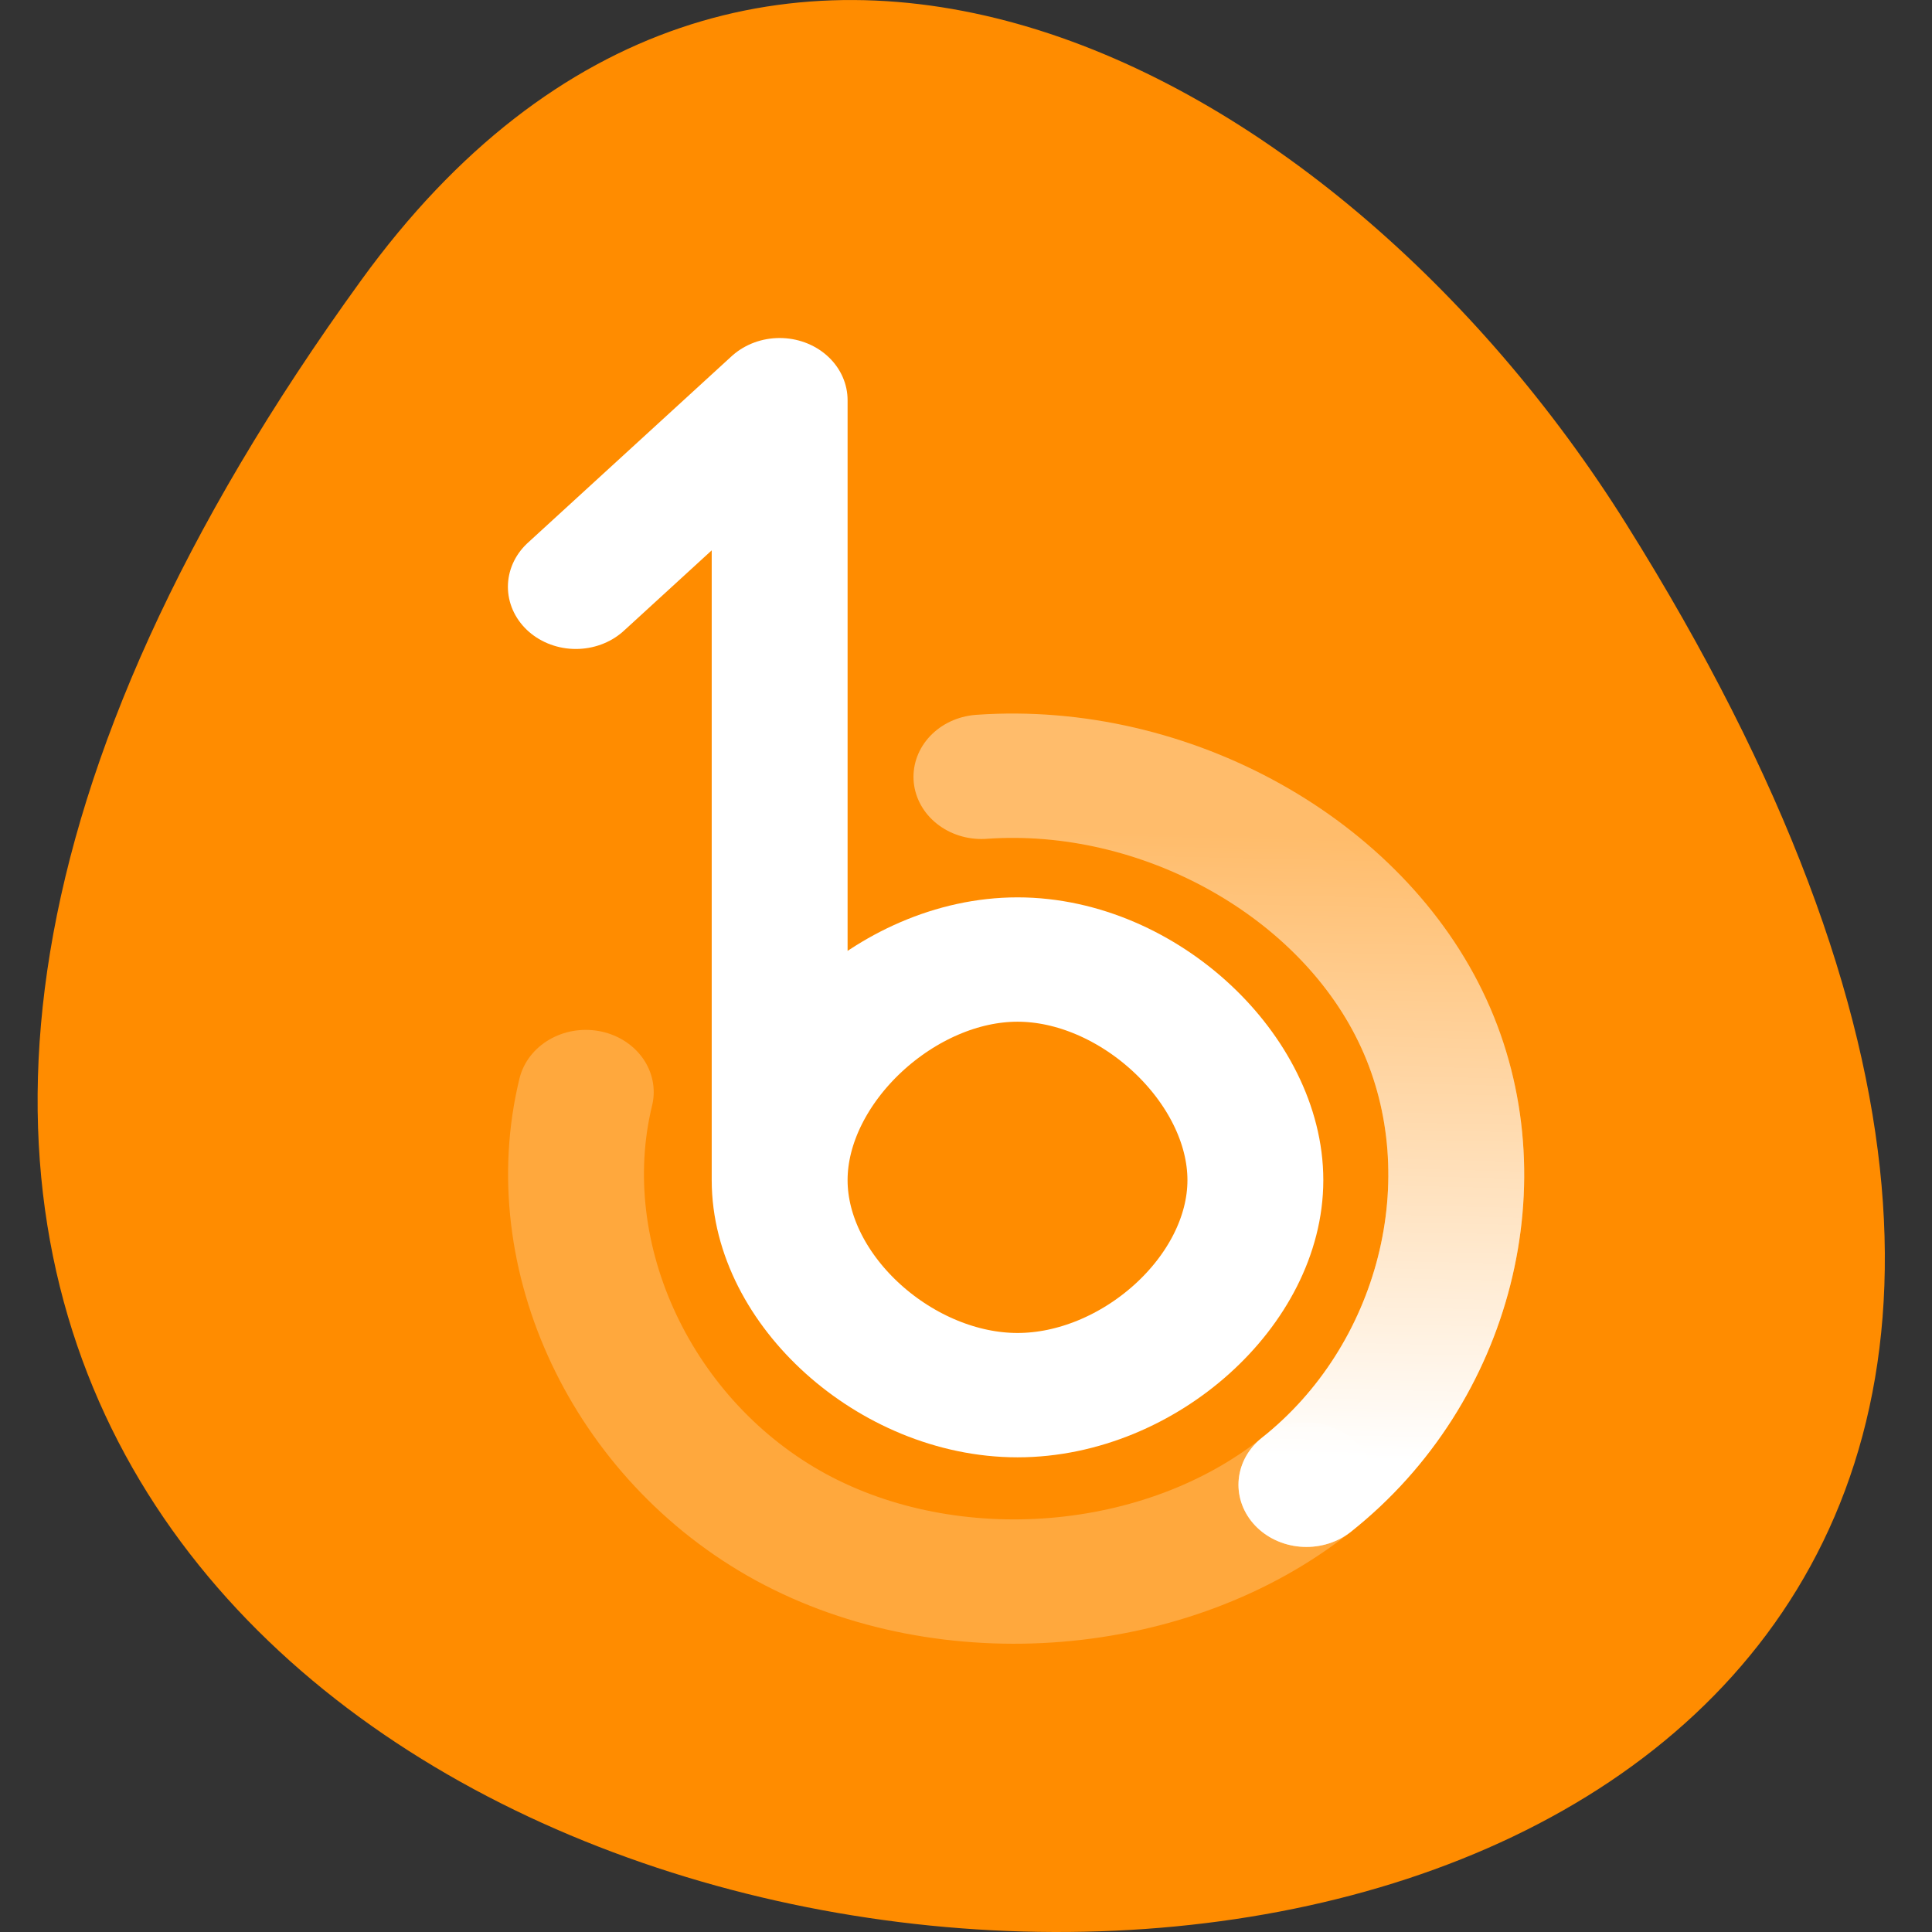 <svg xmlns="http://www.w3.org/2000/svg" viewBox="0 0 22 22"><rect x="0" y="0" width="22" height="22" fill="#333333" stroke="none"/><defs><linearGradient id="0" gradientUnits="userSpaceOnUse" x1="14.07" y1="44.25" x2="14.269" y2="36.259"><stop style="stop-color:#fff"/><stop offset="1" style="stop-color:#fff;stop-opacity:0"/></linearGradient></defs><path d="m 4.113 3.191 c -16.586 22.891 29.055 26.145 14.406 2.777 c -3.336 -5.328 -10.016 -8.84 -14.406 -2.777" style="fill:#ff8c00"/><g transform="matrix(0.967 0 0 0.885 2.227 -22.539)" style="fill:none;stroke-linecap:round"><g style="stroke:#fff"><path d="m 4.478 33.018 l 2.4 -2.401 v 10.035 c 0 -1.425 1.378 -2.838 2.801 -2.838 c 1.427 0 2.801 1.412 2.801 2.838 c 0 1.425 -1.374 2.767 -2.801 2.767 c -1.423 0 -2.801 -1.342 -2.801 -2.767" style="stroke-miterlimit:10;stroke-linejoin:round;stroke-width:1.6"/><g style="stroke-width:1.6"><path d="M 13.081 44.572 C 11.445 45.997 8.879 46.227 7.012 45.119 C 5.145 44.007 4.122 41.641 4.595 39.519 " style="stroke-opacity:0.239"/><path d="m 9.254 35.463 c 2.166 -0.168 4.369 1.169 5.209 3.173 c 0.841 1.999 0.259 4.515 -1.382 5.936" style="stroke-opacity:0.42"/></g></g><path d="m 9.254 35.463 c 2.166 -0.168 4.369 1.169 5.209 3.173 c 0.841 1.999 0.259 4.515 -1.382 5.936" style="stroke:url(#0);stroke-width:1.6"/></g></svg>